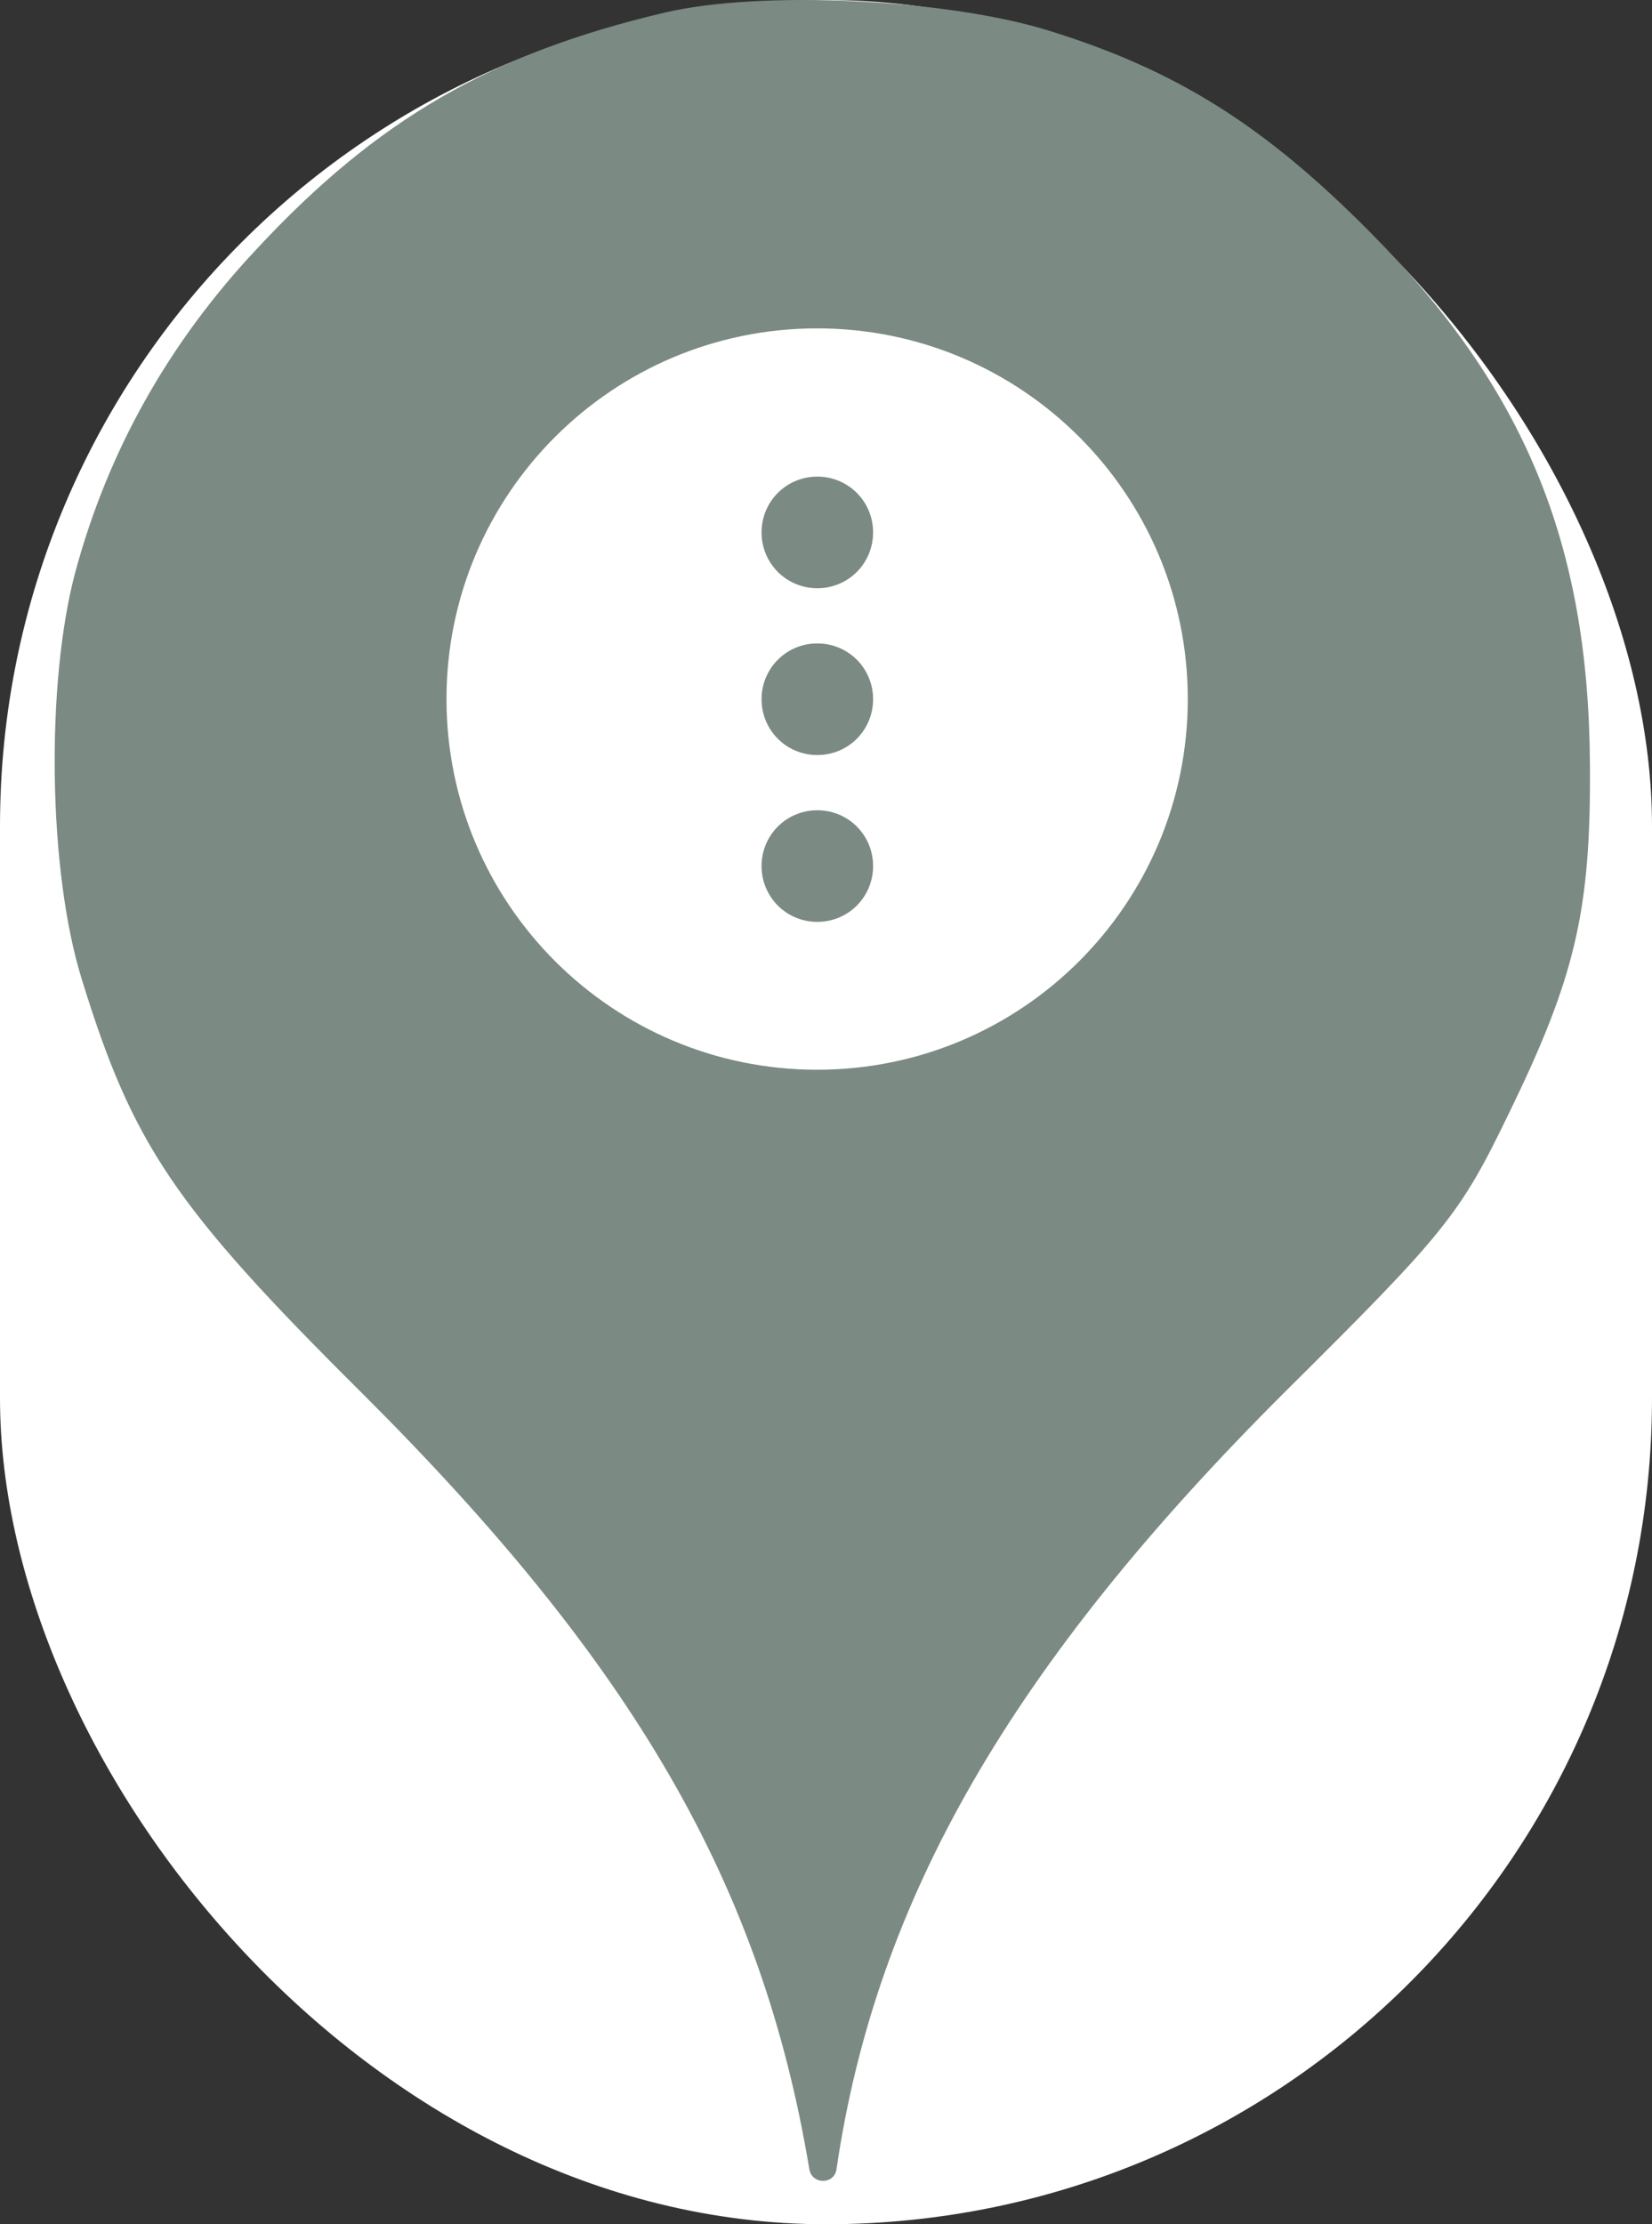 <svg xmlns="http://www.w3.org/2000/svg" viewBox="0 0 26 35" height="35" width="26"><rect x="0" y="0" width="26" height="35" fill="#333333" stroke="none"/><title>others-1.svg</title><rect fill="none" x="0" y="0" width="26" height="35"></rect><rect x="0" y="0" width="26" height="35" rx="13" ry="13" fill="#ffffff"></rect><path fill="#7b8a83" transform="translate(0 0)" d="M4.045 3.913C5.947 1.869 7.742 0.838 10.463 0.198C11.974 -0.158 14.907 -0.016 16.507 0.482C18.516 1.104 19.902 1.975 21.574 3.664C23.991 6.1 25.005 8.553 25.023 12.037C25.04 14.331 24.791 15.38 23.742 17.531C22.978 19.113 22.747 19.398 20.24 21.886C15.92 26.189 13.787 29.886 13.165 34.135C13.13 34.379 12.778 34.378 12.738 34.135C11.991 29.655 9.982 26.189 5.68 21.904C2.747 18.989 2.089 18.011 1.289 15.415C0.756 13.709 0.72 10.758 1.182 9.015C1.698 7.095 2.658 5.389 4.045 3.913ZM12.861 5.167C9.639 5.167 7.027 7.778 7.027 11C7.027 14.222 9.639 16.833 12.861 16.833C16.082 16.833 18.694 14.222 18.694 11C18.694 7.778 16.082 5.167 12.861 5.167ZM12.242 7.756C12.078 7.92 11.986 8.143 11.986 8.375V8.381C11.986 8.613 12.078 8.835 12.242 9C12.406 9.164 12.629 9.256 12.861 9.256H12.866C13.098 9.256 13.321 9.164 13.485 9C13.649 8.835 13.741 8.613 13.741 8.381V8.375C13.741 8.143 13.649 7.92 13.485 7.756C13.321 7.592 13.098 7.5 12.866 7.5H12.861C12.629 7.5 12.406 7.592 12.242 7.756ZM12.242 10.381C12.406 10.217 12.629 10.125 12.861 10.125H12.866C13.098 10.125 13.321 10.217 13.485 10.381C13.649 10.545 13.741 10.768 13.741 11V11.006C13.741 11.238 13.649 11.46 13.485 11.625C13.321 11.789 13.098 11.881 12.866 11.881H12.861C12.629 11.881 12.406 11.789 12.242 11.625C12.078 11.46 11.986 11.238 11.986 11.006V11C11.986 10.768 12.078 10.545 12.242 10.381ZM12.242 13.006C12.406 12.842 12.629 12.75 12.861 12.75H12.866C13.098 12.75 13.321 12.842 13.485 13.006C13.649 13.17 13.741 13.393 13.741 13.625V13.631C13.741 13.863 13.649 14.085 13.485 14.25C13.321 14.414 13.098 14.506 12.866 14.506H12.861C12.629 14.506 12.406 14.414 12.242 14.25C12.078 14.085 11.986 13.863 11.986 13.631V13.625C11.986 13.393 12.078 13.17 12.242 13.006Z"></path></svg>